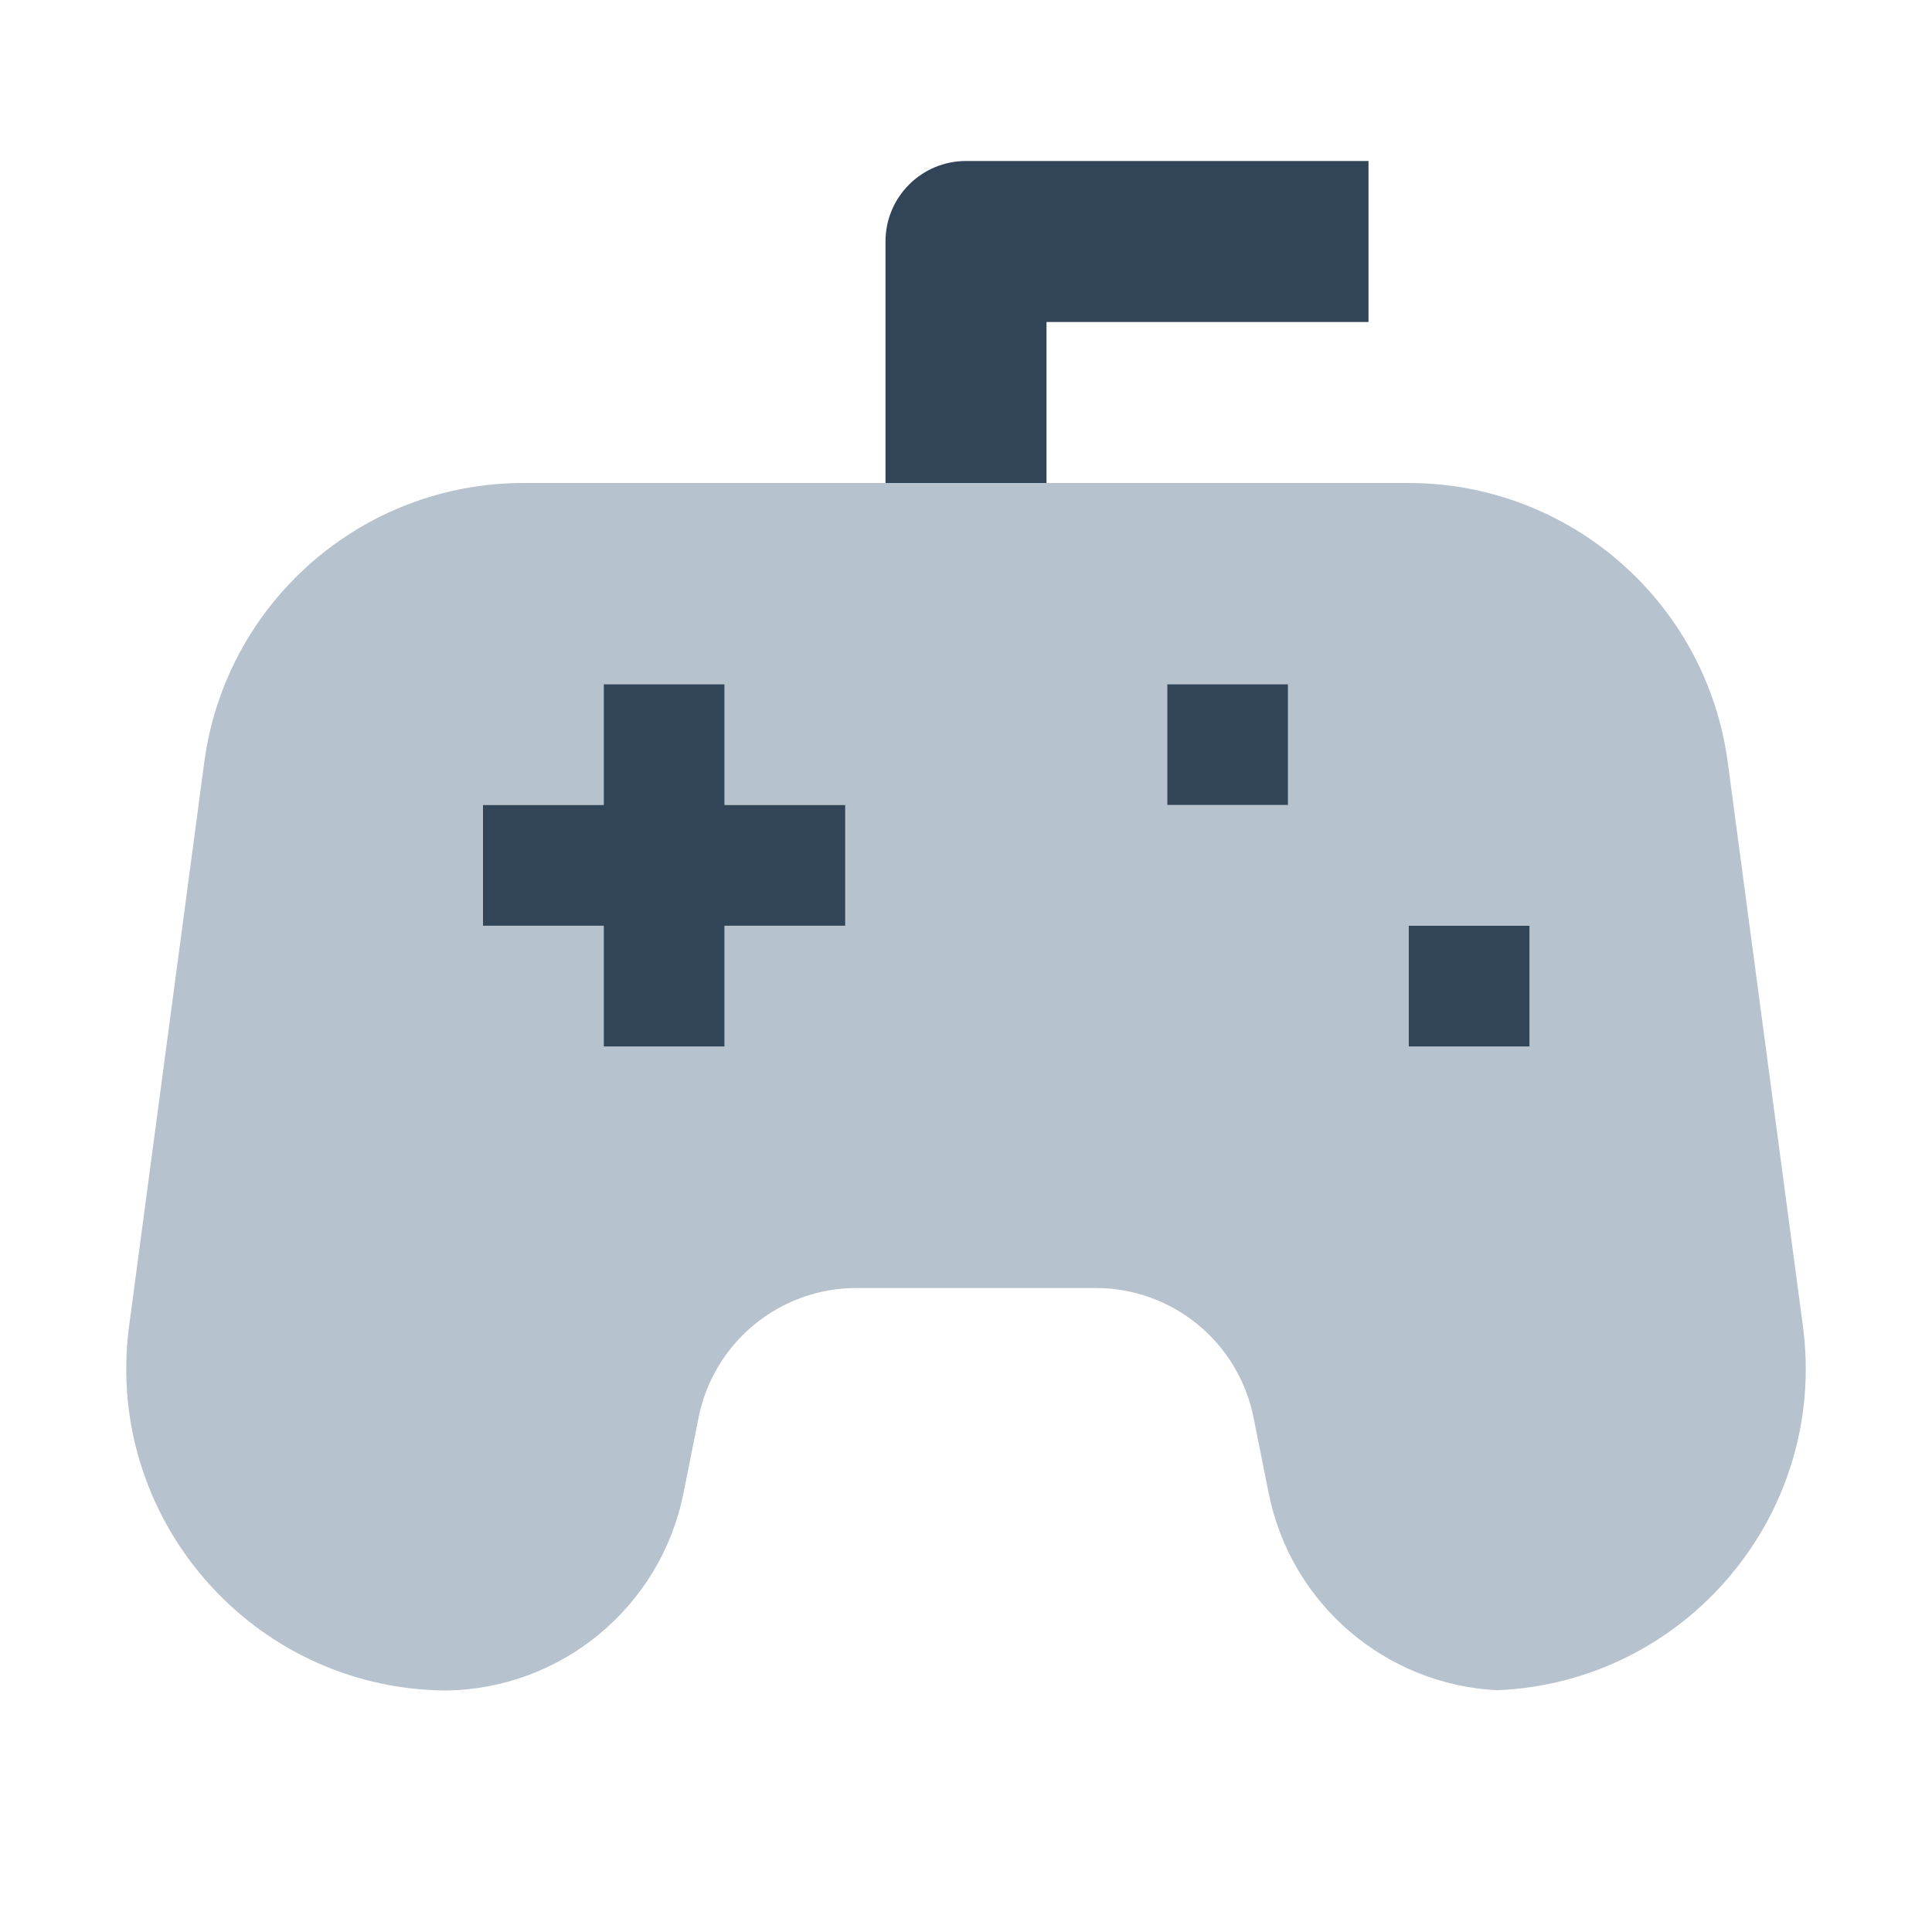 <svg width="48" height="48" viewBox="0 0 48 48" fill="none" xmlns="http://www.w3.org/2000/svg">
<path fill-rule="evenodd" clip-rule="evenodd" d="M13.004 12C8.995 12 5.604 14.968 5.074 18.943L3.208 32.943C2.572 37.714 6.261 41.957 11.064 42C13.944 41.97 16.415 39.927 16.981 37.097L17.357 35.215C17.731 33.346 19.373 32 21.279 32H27.221C29.128 32 30.769 33.346 31.143 35.215L31.52 37.097C32.07 39.851 34.424 41.859 37.204 41.993C41.875 41.798 45.417 37.625 44.792 32.943L42.926 18.943C42.396 14.968 39.006 12 34.996 12H13.004ZM18 26H15V23H12V20H15V17H18V20H21V23H18V26ZM29 17H32V20H29V17ZM35 23H38V26H35V23Z" fill="#B6C2CD"/>
<path d="M22 6C22 4.895 22.895 4 24 4H34V8H26V12H22V6Z" fill="#324558"/>
<path d="M15 26H18V23H21V20H18V17H15V20H12V23H15V26Z" fill="#324558"/>
<path d="M29 17H32V20H29V17Z" fill="#324558"/>
<path d="M38 23H35V26H38V23Z" fill="#324558"/>
</svg>

